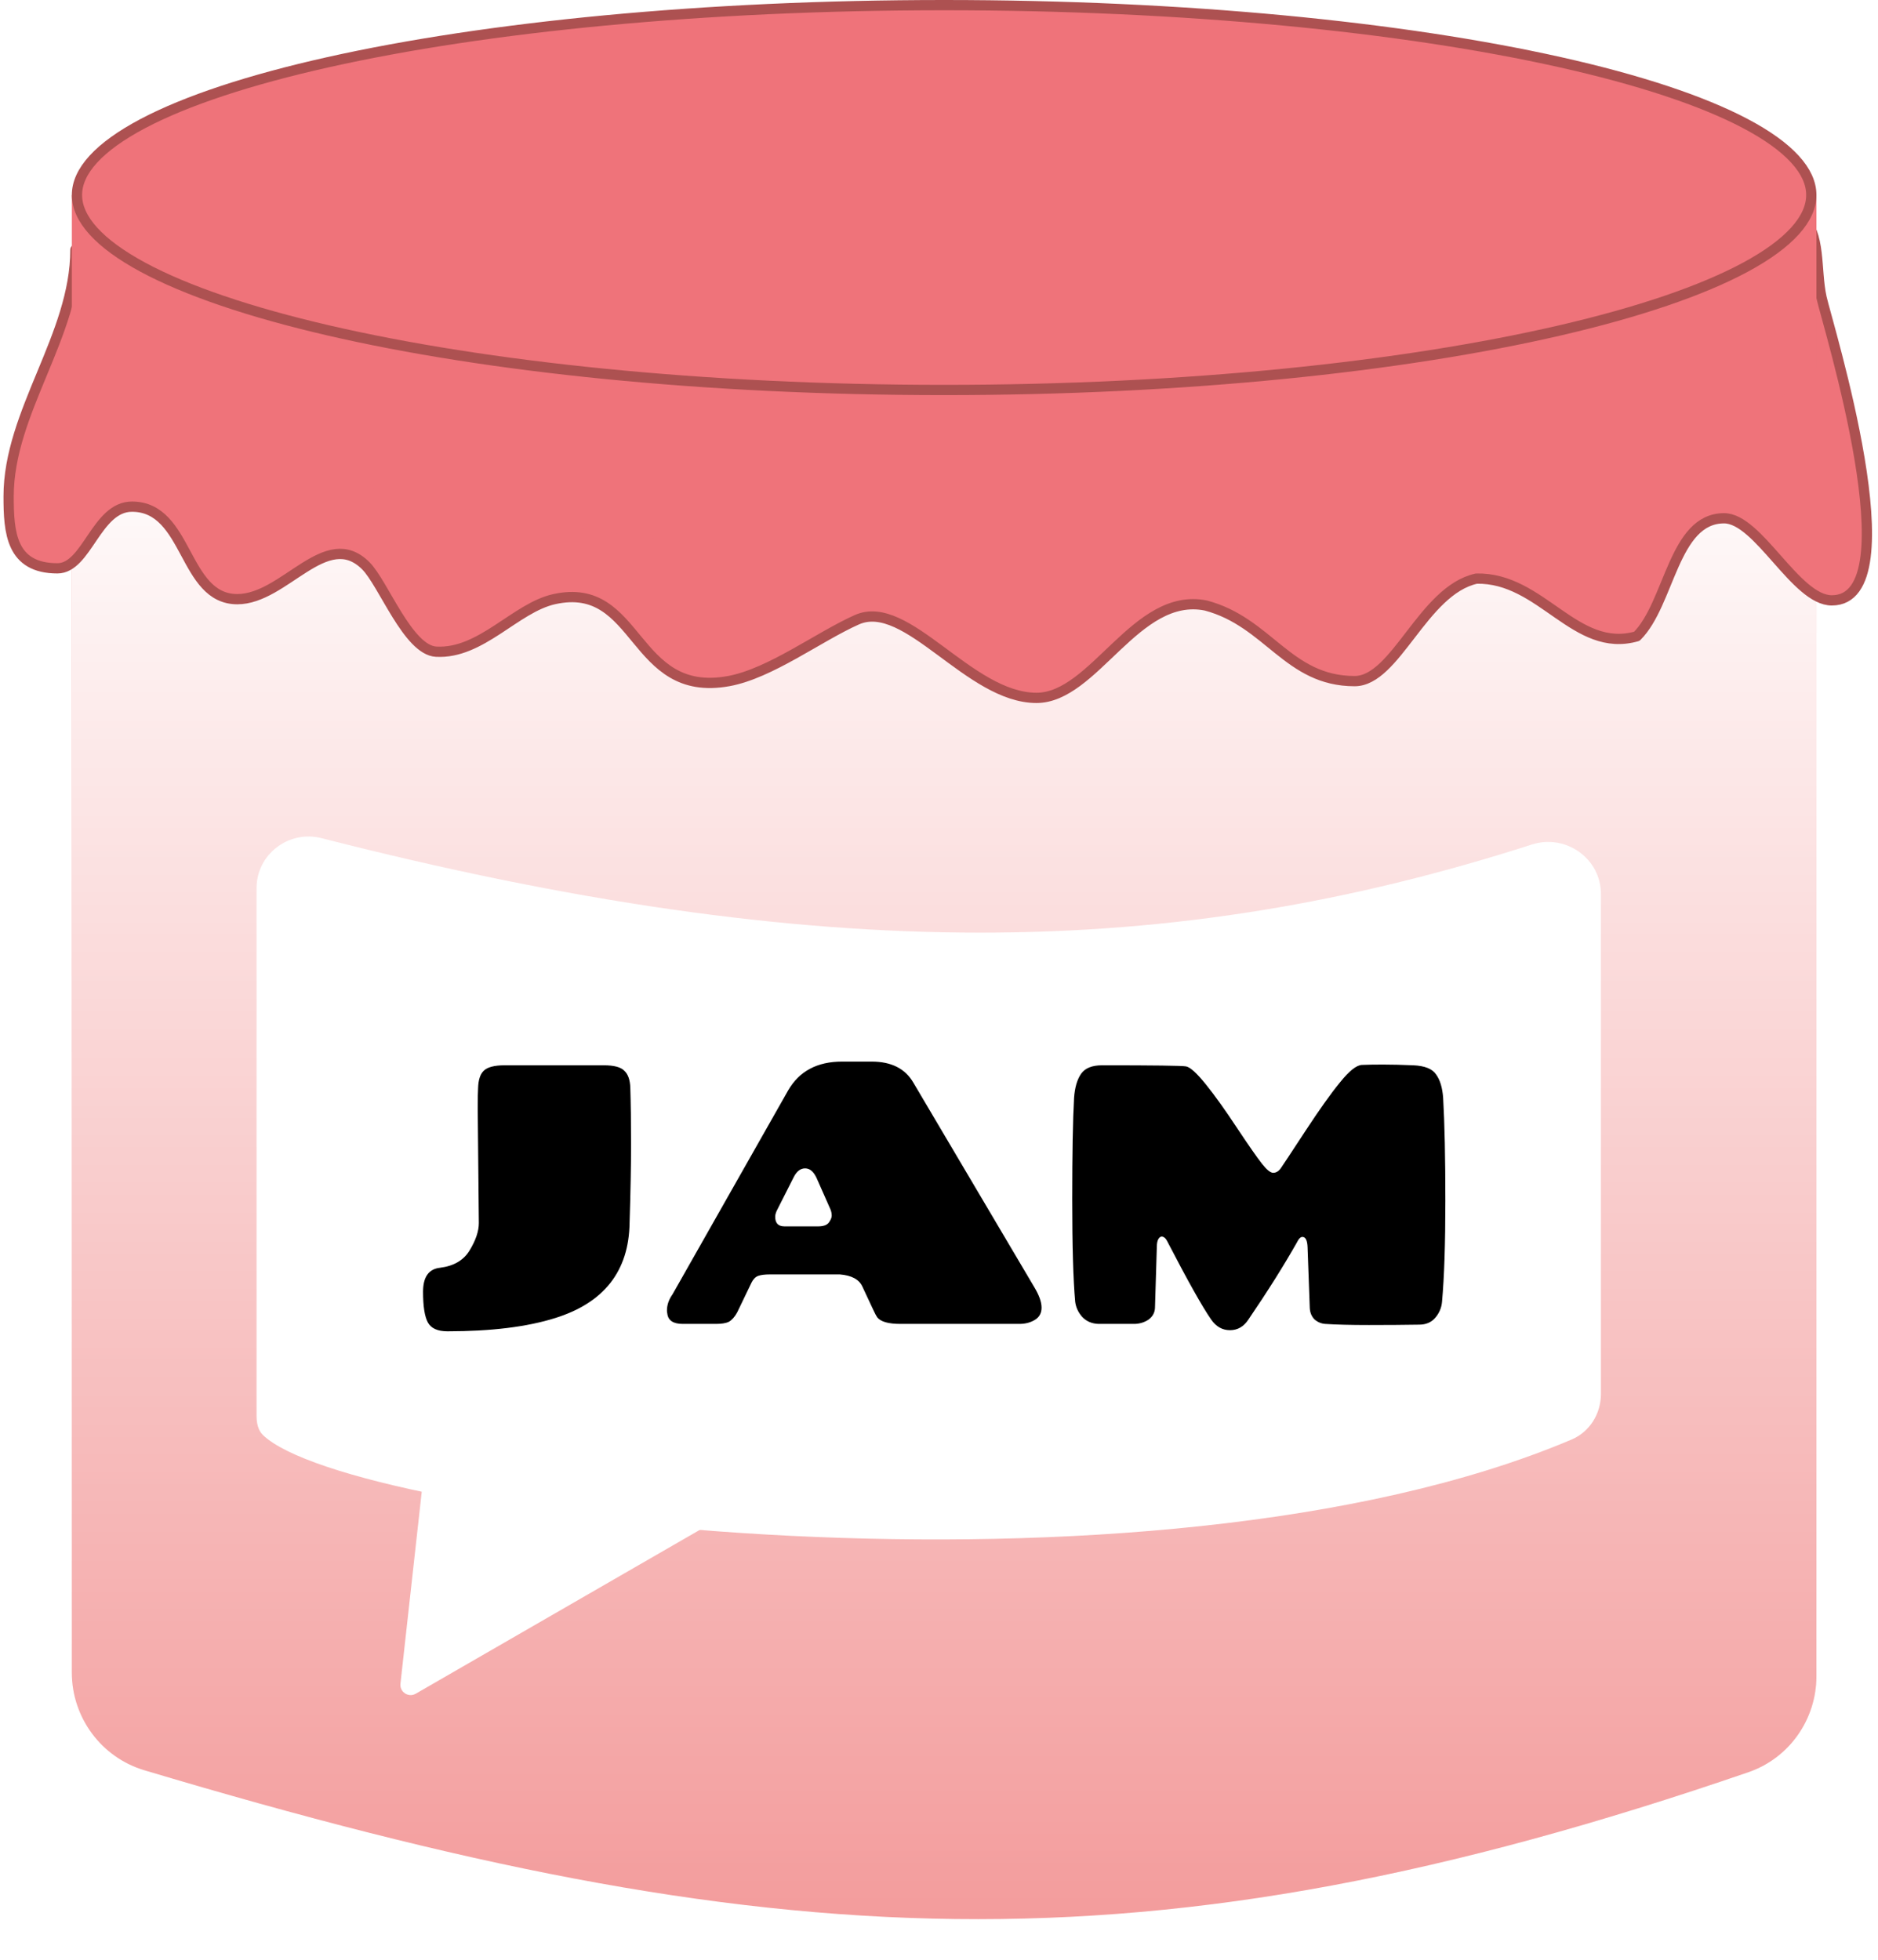<svg width="183" height="191" viewBox="0 0 183 191" fill="none" xmlns="http://www.w3.org/2000/svg">
<g filter="url(#filter0_d)">
<path d="M7 49.582C7 42.842 13.54 38.041 20.021 39.896C75.302 55.728 110.682 55.984 163.816 40.137C170.337 38.191 177 42.998 177 49.804V159.324C177 163.536 174.356 167.311 170.373 168.68C111.65 188.858 75.07 186.716 14.069 168.491C9.866 167.236 7 163.351 7 158.965V49.582Z" fill="#F39C9C"/>
<path d="M7 49.582C7 42.842 13.54 38.041 20.021 39.896C75.302 55.728 110.682 55.984 163.816 40.137C170.337 38.191 177 42.998 177 49.804V159.324C177 163.536 174.356 167.311 170.373 168.68C111.65 188.858 75.07 186.716 14.069 168.491C9.866 167.236 7 163.351 7 158.965V49.582Z" fill="url(#paint0_linear)"/>
</g>
<path d="M42.041 136.845C42.115 136.174 42.819 135.768 43.437 136.04L68.502 147.05C69.252 147.38 69.309 148.423 68.599 148.832L40.514 165.031C39.805 165.441 38.931 164.869 39.021 164.055L42.041 136.845Z" fill="white"/>
<path d="M25 86.537C25 83.243 28.14 80.853 31.332 81.668C80.077 94.12 114.208 93.564 149.273 82.288C152.567 81.229 156 83.644 156 87.104V135.826C156 137.755 154.909 139.519 153.133 140.271C112.034 157.663 34.085 148.045 25.622 139.825C25.124 139.341 25 138.626 25 137.931V86.537Z" fill="white"/>
<path d="M46.66 119.172L46.552 108.084C46.552 107.004 46.564 106.308 46.588 105.996C46.612 105.228 46.792 104.676 47.128 104.34C47.488 103.98 48.172 103.8 49.18 103.8H58.828C59.836 103.8 60.508 103.98 60.844 104.34C61.204 104.676 61.396 105.228 61.42 105.996C61.468 107.508 61.492 109.332 61.492 111.468C61.492 113.58 61.444 116.148 61.348 119.172C61.276 123.852 58.864 126.936 54.112 128.424C51.376 129.288 47.872 129.72 43.6 129.72C42.64 129.72 42.004 129.432 41.692 128.856C41.38 128.28 41.224 127.284 41.224 125.868C41.224 124.428 41.776 123.648 42.88 123.528C44.224 123.36 45.184 122.796 45.76 121.836C46.36 120.852 46.66 119.964 46.66 119.172ZM89.002 105.492L100.774 125.4C101.254 126.192 101.494 126.864 101.494 127.416C101.494 127.944 101.278 128.34 100.846 128.604C100.414 128.868 99.91 129 99.335 129H87.743C86.567 129 85.811 128.784 85.475 128.352C85.379 128.208 85.246 127.956 85.079 127.596L84.034 125.364C83.722 124.668 82.99 124.272 81.838 124.176H75.034C74.531 124.176 74.147 124.224 73.882 124.32C73.618 124.416 73.403 124.632 73.234 124.968L71.831 127.884C71.591 128.316 71.326 128.616 71.038 128.784C70.751 128.928 70.331 129 69.778 129H66.538C65.603 129 65.099 128.664 65.026 127.992C65.002 127.896 64.99 127.8 64.99 127.704C64.99 127.152 65.171 126.624 65.531 126.12L76.799 106.248C77.879 104.376 79.63 103.44 82.055 103.44H84.934C86.855 103.44 88.21 104.124 89.002 105.492ZM77.338 114.708L75.683 117.984C75.587 118.2 75.538 118.392 75.538 118.56C75.538 119.184 75.838 119.496 76.439 119.496H79.715C80.219 119.496 80.567 119.376 80.758 119.136C80.951 118.872 81.046 118.644 81.046 118.452C81.046 118.26 81.01 118.068 80.939 117.876L79.57 114.78C79.282 114.156 78.91 113.844 78.454 113.844C77.999 113.844 77.626 114.132 77.338 114.708ZM117.514 105.672C118.402 106.776 119.422 108.204 120.574 109.956C121.726 111.684 122.53 112.836 122.986 113.412C123.442 113.988 123.802 114.276 124.066 114.276C124.354 114.276 124.606 114.12 124.822 113.808C125.038 113.496 125.83 112.296 127.198 110.208C128.566 108.12 129.694 106.536 130.582 105.456C131.47 104.352 132.178 103.788 132.706 103.764C133.234 103.74 133.918 103.728 134.758 103.728C135.598 103.728 136.582 103.752 137.71 103.8C138.838 103.848 139.582 104.148 139.942 104.7C140.326 105.228 140.554 105.984 140.626 106.968C140.77 109.488 140.842 112.836 140.842 117.012C140.842 121.164 140.734 124.44 140.518 126.84C140.47 127.416 140.254 127.932 139.87 128.388C139.486 128.844 138.958 129.072 138.286 129.072C136.822 129.096 135.19 129.108 133.39 129.108C131.614 129.108 130.198 129.072 129.142 129C128.758 128.976 128.41 128.832 128.098 128.568C127.81 128.28 127.654 127.908 127.63 127.452L127.414 121.512C127.39 120.936 127.258 120.612 127.018 120.54C126.802 120.468 126.598 120.624 126.406 121.008C125.134 123.264 123.55 125.784 121.654 128.568C121.198 129.264 120.598 129.612 119.854 129.612C119.11 129.612 118.498 129.264 118.018 128.568C117.178 127.368 115.75 124.824 113.734 120.936C113.614 120.696 113.47 120.552 113.302 120.504C113.158 120.456 113.026 120.516 112.906 120.684C112.786 120.852 112.726 121.128 112.726 121.512L112.546 127.452C112.522 127.908 112.318 128.28 111.934 128.568C111.55 128.832 111.106 128.976 110.602 129H107.038C106.39 128.976 105.862 128.748 105.454 128.316C105.07 127.884 104.842 127.392 104.77 126.84C104.578 124.704 104.482 121.392 104.482 116.904C104.482 112.392 104.542 109.08 104.662 106.968C104.734 105.96 104.962 105.18 105.346 104.628C105.73 104.076 106.414 103.8 107.398 103.8C112.438 103.8 115.162 103.836 115.57 103.908C115.978 103.98 116.626 104.568 117.514 105.672Z" fill="black"/>
<path d="M5.597 55.377C1.074 55.377 0.84 51.866 0.84 48.366C0.84 40.129 7.35 32.711 7.35 24.328C35.721 24.328 158.664 5.848 175.5 21C177.473 22.776 176.888 26.247 177.5 29C178.067 31.551 186.478 58.5 178.5 58.5C174.985 58.5 171.352 50.5 168 50.5C163.056 50.5 162.711 58.813 159.5 62C153.494 63.716 150.221 56.245 143.872 56.379C138.654 57.522 136.025 66.367 132 66.367C125.487 66.367 123.621 60.62 117.5 59C110.695 57.626 106.633 68 101 68C94.426 68 88.363 58.224 83.5 60.385C79.79 62.034 75.062 65.628 71 66.367C61.523 68.09 62.373 56.521 54 58.382C50.228 59.22 46.88 63.743 42.5 63.5C39.751 63.347 37.365 56.847 35.645 55.127C31.77 51.252 27.744 58.382 23.125 58.382C17.823 58.382 18.387 49.367 12.859 49.367C9.38 49.367 8.477 55.377 5.597 55.377Z" fill="#EF737A" stroke="#AD5151" stroke-linecap="round" stroke-linejoin="round"/>
<path d="M7 19C35.143 42.683 158.646 42.874 177 19V36C148.693 61.915 42.328 59.101 7 36V19Z" fill="#EF737A"/>
<path d="M176.5 19C176.5 20.15 175.98 21.324 174.902 22.515C173.822 23.708 172.206 24.889 170.083 26.034C165.838 28.323 159.663 30.421 151.991 32.198C136.655 35.751 115.445 38 92 38C68.555 38 47.345 35.751 32.009 32.198C24.337 30.421 18.162 28.323 13.917 26.034C11.794 24.889 10.178 23.708 9.098 22.515C8.02 21.324 7.5 20.15 7.5 19C7.5 17.85 8.019 16.685 9.096 15.508C10.175 14.329 11.791 13.168 13.913 12.046C18.158 9.803 24.333 7.768 32.005 6.053C47.342 2.625 68.553 0.5 92 0.5C115.447 0.5 136.658 2.625 151.995 6.053C159.667 7.768 165.842 9.803 170.087 12.046C172.209 13.168 173.825 14.329 174.904 15.508C175.981 16.685 176.5 17.85 176.5 19Z" fill="#EF737A" stroke="#AD5151"/>
<defs>
<filter id="filter0_d" x="3" y="39.495" width="178" height="151.506" filterUnits="userSpaceOnUse" color-interpolation-filters="sRGB">
<feFlood flood-opacity="0" result="BackgroundImageFix"/>
<feColorMatrix in="SourceAlpha" type="matrix" values="0 0 0 0 0 0 0 0 0 0 0 0 0 0 0 0 0 0 127 0"/>
<feOffset dy="4"/>
<feGaussianBlur stdDeviation="2"/>
<feColorMatrix type="matrix" values="0 0 0 0 0 0 0 0 0 0 0 0 0 0 0 0 0 0 0.25 0"/>
<feBlend mode="normal" in2="BackgroundImageFix" result="effect1_dropShadow"/>
<feBlend mode="normal" in="SourceGraphic" in2="effect1_dropShadow" result="shape"/>
</filter>
<linearGradient id="paint0_linear" x1="92" y1="36" x2="92" y2="183" gradientUnits="userSpaceOnUse">
<stop stop-color="white"/>
<stop offset="1" stop-color="white" stop-opacity="0"/>
</linearGradient>
</defs>
</svg>
